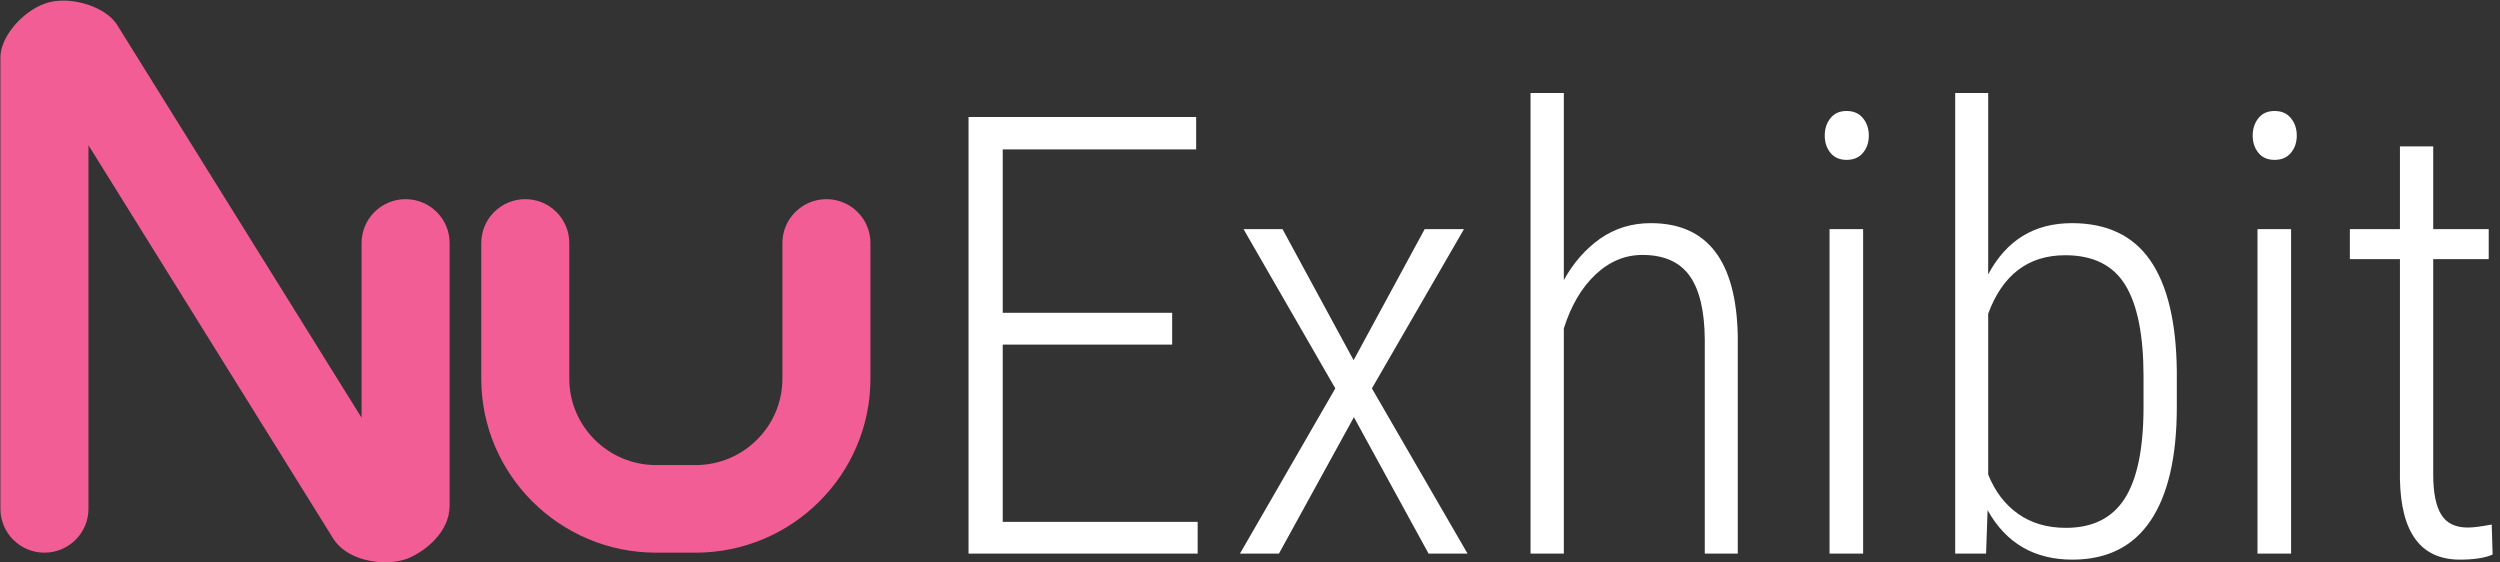 <?xml version="1.0" encoding="UTF-8" standalone="no"?>
<svg width="289px" height="65px" viewBox="0 0 289 65" version="1.1" xmlns="http://www.w3.org/2000/svg" xmlns:xlink="http://www.w3.org/1999/xlink" xmlns:sketch="http://www.bohemiancoding.com/sketch/ns">
    <rect x="0" y="0" width="289" height="65" fill="#333333" stroke="none"/>
    <!-- Generator: Sketch 3.5.2 (25235) - http://www.bohemiancoding.com/sketch -->
    <title>logo</title>
    <desc>Created with Sketch.</desc>
    <defs></defs>
    <g id="Page-1" stroke="none" stroke-width="1" fill="none" fill-rule="evenodd" sketch:type="MSPage">
        <g id="default-layout" sketch:type="MSArtboardGroup" transform="translate(-115, -33)">
            <g id="logo" sketch:type="MSLayerGroup" transform="translate(115, 31)">
                <path d="M135.502,41.836 L115.915,41.836 L115.915,62.325 L138.449,62.325 L138.449,66 L111.963,66 L111.963,15.523 L138.276,15.523 L138.276,19.268 L115.915,19.268 L115.915,38.162 L135.502,38.162 L135.502,41.836 Z M156.477,43.639 L164.693,28.489 L169.234,28.489 L158.591,46.898 L169.65,66 L165.144,66 L156.511,50.226 L147.844,66 L143.337,66 L154.362,46.898 L143.753,28.489 L148.26,28.489 L156.477,43.639 Z M180.779,34.383 C181.888,32.372 183.292,30.772 184.991,29.581 C186.69,28.391 188.637,27.796 190.833,27.796 C197.373,27.796 200.724,32.152 200.886,40.866 L200.886,66 L197.073,66 L197.073,41.282 C197.05,37.93 196.46,35.458 195.305,33.863 C194.149,32.268 192.335,31.471 189.862,31.471 C187.851,31.471 186.043,32.228 184.436,33.741 C182.83,35.255 181.611,37.33 180.779,39.964 L180.779,66 L176.931,66 L176.931,12.75 L180.779,12.75 L180.779,34.383 Z M215.377,66 L211.495,66 L211.495,28.489 L215.377,28.489 L215.377,66 Z M210.94,17.673 C210.94,16.887 211.16,16.217 211.599,15.662 C212.038,15.107 212.662,14.83 213.471,14.83 C214.28,14.83 214.909,15.107 215.36,15.662 C215.811,16.217 216.036,16.887 216.036,17.673 C216.036,18.459 215.811,19.123 215.36,19.666 C214.909,20.209 214.28,20.481 213.471,20.481 C212.662,20.481 212.038,20.209 211.599,19.666 C211.16,19.123 210.94,18.459 210.94,17.673 L210.94,17.673 Z M251.64,49.013 C251.64,54.791 250.629,59.182 248.607,62.187 C246.584,65.191 243.574,66.693 239.576,66.693 C235.161,66.693 231.891,64.787 229.765,60.973 L229.591,66 L226.021,66 L226.021,12.75 L229.834,12.75 L229.834,33.724 C231.937,29.772 235.161,27.796 239.506,27.796 C243.551,27.796 246.567,29.223 248.555,32.077 C250.542,34.932 251.571,39.19 251.64,44.853 L251.64,49.013 Z M247.792,45.511 C247.792,40.75 247.087,37.226 245.677,34.938 C244.267,32.649 241.956,31.505 238.744,31.505 C234.468,31.505 231.498,33.759 229.834,38.266 L229.834,56.848 C230.62,58.812 231.775,60.332 233.301,61.406 C234.826,62.481 236.664,63.019 238.813,63.019 C241.887,63.019 244.146,61.903 245.591,59.673 C247.035,57.443 247.769,53.97 247.792,49.255 L247.792,45.511 Z M264.849,66 L260.966,66 L260.966,28.489 L264.849,28.489 L264.849,66 Z M260.411,17.673 C260.411,16.887 260.631,16.217 261.07,15.662 C261.509,15.107 262.133,14.83 262.942,14.83 C263.751,14.83 264.381,15.107 264.831,15.662 C265.282,16.217 265.507,16.887 265.507,17.673 C265.507,18.459 265.282,19.123 264.831,19.666 C264.381,20.209 263.751,20.481 262.942,20.481 C262.133,20.481 261.509,20.209 261.07,19.666 C260.631,19.123 260.411,18.459 260.411,17.673 L260.411,17.673 Z M281.281,18.921 L281.281,28.489 L287.695,28.489 L287.695,31.956 L281.281,31.956 L281.281,56.882 C281.281,58.939 281.587,60.47 282.2,61.476 C282.812,62.481 283.835,62.984 285.268,62.984 C285.892,62.984 286.817,62.868 288.042,62.637 L288.146,66.104 C287.267,66.497 286.008,66.693 284.367,66.693 C279.86,66.693 277.549,63.596 277.433,57.402 L277.433,31.956 L271.644,31.956 L271.644,28.489 L277.433,28.489 L277.433,18.921 L281.281,18.921 Z" id="Exhibit-Copy" fill="#FFFFFF" sketch:type="MSShapeGroup"></path>
                <g id="NuVu" transform="translate(0, 2)" fill="#F35D95" sketch:type="MSShapeGroup">
                    <path d="M75.849,63.888 C64.702,63.888 55.634,54.866 55.634,43.776 L55.634,28.086 C55.634,25.294 57.916,23.023 60.722,23.023 C63.527,23.023 65.81,25.294 65.81,28.086 L65.81,43.776 C65.81,49.283 70.314,53.763 75.849,53.763 L80.408,53.763 C85.944,53.763 90.447,49.283 90.447,43.776 L90.447,28.086 C90.447,25.294 92.73,23.023 95.536,23.023 C98.341,23.023 100.623,25.294 100.623,28.086 L100.623,43.776 C100.623,54.866 91.555,63.888 80.408,63.888 L75.849,63.888 Z" id="u"></path>
                    <path d="M44.526,64.999 C42.479,64.999 39.832,64.289 38.546,62.297 L10.225,16.785 L10.225,58.826 C10.225,61.617 7.943,63.888 5.137,63.888 C2.332,63.888 0.049,61.617 0.049,58.826 L0.049,6.624 C0.049,4.308 2.527,1.338 5.248,0.393 C5.867,0.178 6.57,0.069 7.338,0.069 C9.523,0.069 12.452,1.073 13.575,2.934 L41.799,48.29 L41.799,28.086 C41.799,25.294 44.082,23.023 46.888,23.023 C49.693,23.023 51.975,25.294 51.975,28.086 L51.975,58.451 C51.975,61.575 49.081,63.699 47.371,64.461 C46.581,64.813 45.597,64.999 44.526,64.999" id="N"></path>
                </g>
            </g>
        </g>
    </g>
</svg>